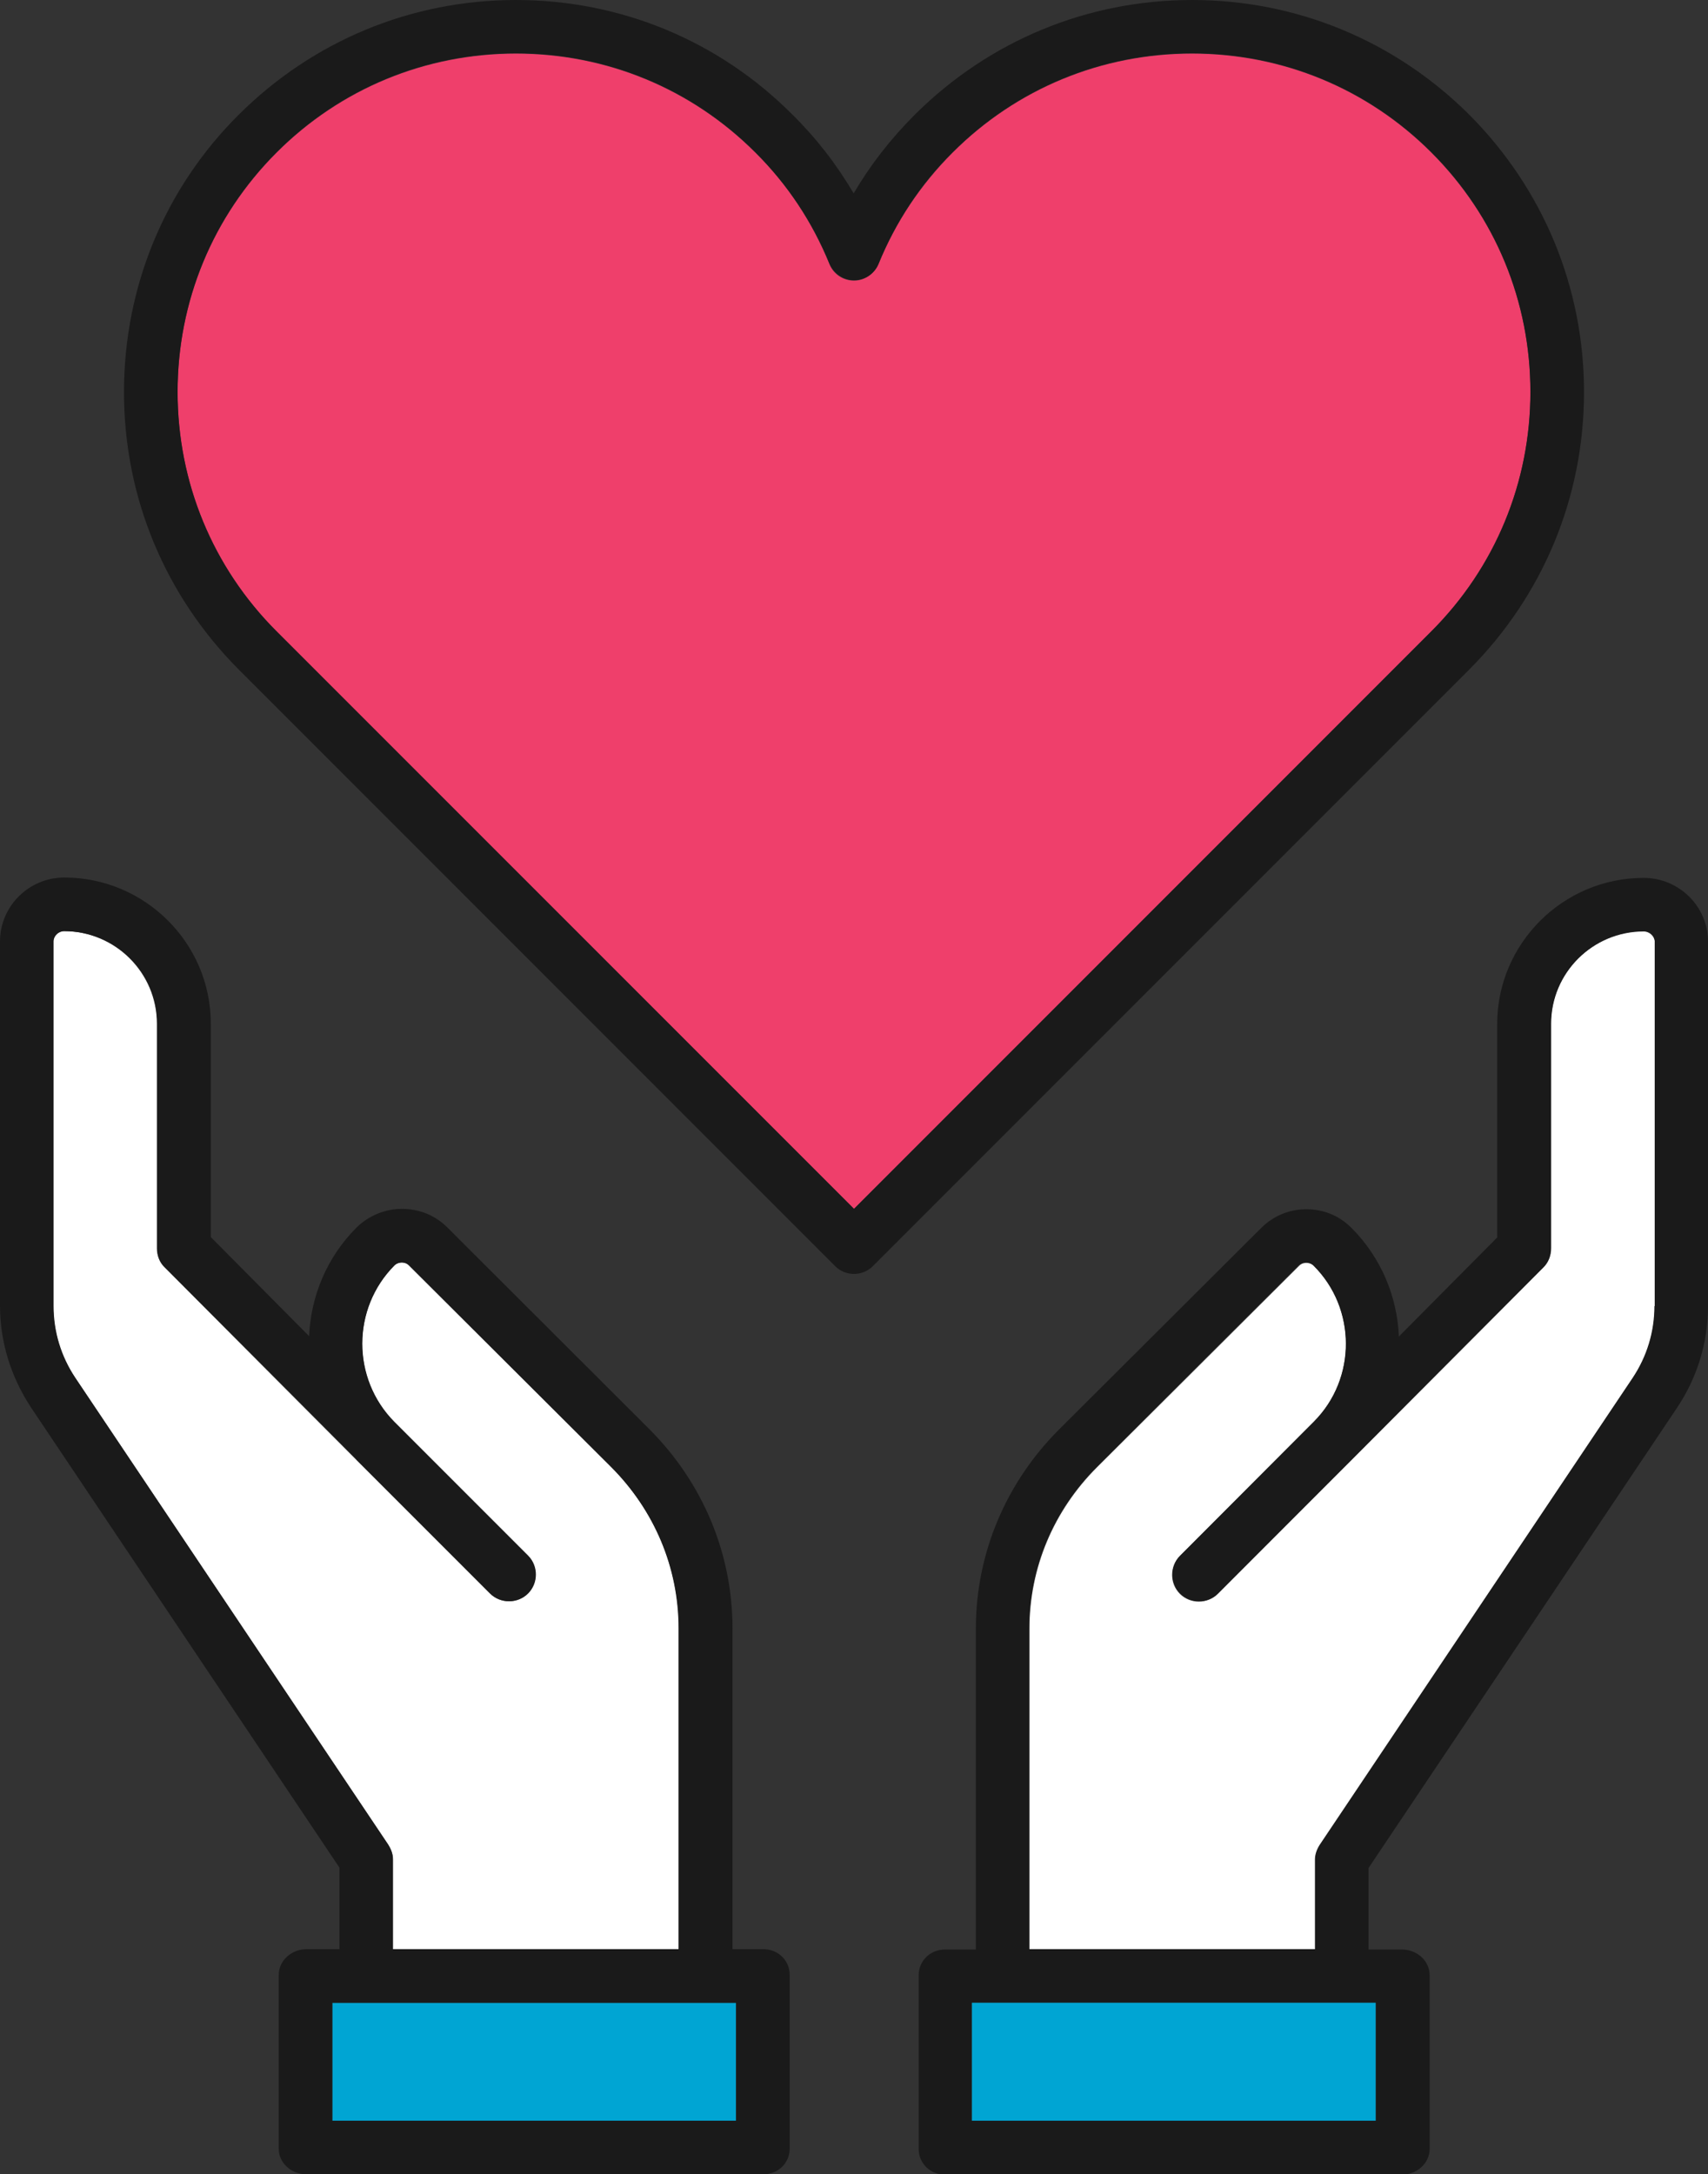 <?xml version="1.0" encoding="utf-8"?>
<!-- Generator: Adobe Illustrator 25.2.0, SVG Export Plug-In . SVG Version: 6.00 Build 0)  -->
<svg version="1.1" id="Layer_1" xmlns="http://www.w3.org/2000/svg" xmlns:xlink="http://www.w3.org/1999/xlink" x="0px" y="0px"
	 viewBox="0 0 478 608.3" style="enable-background:new 0 0 478 608.3;" xml:space="preserve">
<rect x="0" y="0" width="478" height="608.3" fill="#333333" stroke="none"/>
<style type="text/css">
	.st0{fill:#FFFFFF;}
	.st1{fill:#1A1A1A;}
	.st2{fill:#EF3F6B;}
	.st3{fill:#00A5D3;}
</style>
<g>
	<path class="st0" d="M460,260.6c-14.3,0-26,11.6-26,25.9v62.8c0,2-0.7,3.9-2.1,5.3l-53.7,53.8l-37.4,37.5c-2.9,2.9-7.7,2.9-10.6,0
		c-2.9-2.9-2.9-7.7,0-10.6l37.5-37.5c12-12.1,12-31.7-0.1-43.7c-0.7-0.7-1.6-0.8-2-0.8s-1.3,0.1-2,0.8l-56.6,56.4
		c-12.1,12.1-18.9,28.1-18.9,45.2v89.7h80v-25.1c0-1.5,0.6-2.9,1.4-4.2l87.5-130.6c4-6,6.1-12.9,6.1-20.1V263.4
		C463,261.9,461.6,260.6,460,260.6z"/>
	<path class="st1" d="M460,245.6c-22.6,0-41,18.4-41,40.9v59.7l-27.5,27.7c-0.5-11.1-4.9-22-13.3-30.4c-3.4-3.4-7.8-5.2-12.6-5.2
		c-4.8,0-9.3,1.9-12.6,5.2l-56.6,56.4c-14.9,14.9-23.3,34.7-23.3,55.8v89.7h-8.6c-4.1,0-7.4,3.1-7.4,7.2v48.6c0,4.1,3.3,7.2,7.4,7.2
		h16.5h94.8h16.5c4.1,0,7.8-3.1,7.8-7.2v-48.6c0-4.1-3.6-7.2-7.8-7.2H383v-22.8l86.3-128.7c5.7-8.5,8.7-18.3,8.7-28.5V263.4
		C478,253.6,469.9,245.6,460,245.6z M463,365.4c0,7.2-2.1,14.1-6.1,20.1L369.4,516c-0.8,1.2-1.4,2.7-1.4,4.2v25.1h-80v-89.7
		c0-17.1,6.8-33.1,18.9-45.2l56.5-56.4c0.7-0.7,1.6-0.8,2.1-0.8c0.4,0,1.3,0.1,2.1,0.8c12,12,12.1,31.7,0.1,43.7l-37.4,37.5
		c-2.9,2.9-2.9,7.7,0,10.6c2.9,2.9,7.7,2.9,10.6,0l37.5-37.5l53.6-53.8c1.4-1.4,2.1-3.3,2.1-5.3v-62.8c0-14.3,11.7-25.9,26-25.9
		c1.6,0,3,1.3,3,2.9V365.4z M385,593.3h-16.8h-79.8H272v-33h113V593.3z"/>
	<path class="st2" d="M428.3,109.7c0-25.3-9.8-49.1-27.7-67c-17.9-17.9-41.7-27.7-67-27.7s-49.1,9.8-67,27.7c-9,9-16,19.5-20.7,31.1
		c-1.2,2.8-3.9,4.7-6.9,4.7c-3,0-5.8-1.8-6.9-4.7c-4.8-11.7-11.7-22.2-20.7-31.1c-17.9-17.9-41.7-27.7-67-27.7s-49.1,9.8-67,27.7
		c-17.9,17.9-27.7,41.7-27.7,67s9.8,49.1,27.7,67L239,338.2l161.6-161.6C418.4,158.8,428.3,135,428.3,109.7z"/>
	<path class="st1" d="M443.3,109.7c0-29.3-11.4-56.8-32.1-77.6C390.4,11.4,362.9,0,333.6,0c-29.3,0-56.8,11.4-77.6,32.1
		c-6.7,6.7-12.4,14-17.1,22c-4.7-8-10.4-15.4-17.1-22C201.2,11.4,173.7,0,144.4,0c-29.3,0-56.8,11.4-77.6,32.1s-32.1,48.3-32.1,77.6
		c0,29.3,11.4,56.8,32.1,77.6l166.9,166.9c1.5,1.5,3.4,2.2,5.3,2.2c1.9,0,3.8-0.7,5.3-2.2l166.9-166.9
		C431.9,166.5,443.3,139,443.3,109.7z M77.4,176.6c-17.9-17.9-27.7-41.7-27.7-67s9.8-49.1,27.7-67c17.9-17.9,41.7-27.7,67-27.7
		s49.1,9.8,67,27.7c9,9,16,19.5,20.7,31.1c1.2,2.8,3.9,4.7,6.9,4.7c3,0,5.8-1.8,6.9-4.7c4.8-11.7,11.7-22.2,20.7-31.1
		c17.9-17.9,41.7-27.7,67-27.7s49.1,9.8,67,27.7c17.9,17.9,27.7,41.7,27.7,67s-9.8,49.1-27.7,67L239,338.2L77.4,176.6z"/>
	<polygon class="st3" points="272,560.3 272,593.3 288.4,593.3 368.2,593.3 385,593.3 385,560.3 	"/>
	<path class="st0" d="M190,545.3v-89.7c0-17.1-6.9-33.1-18.9-45.2L114.6,354c-0.7-0.7-1.6-0.8-2.1-0.8c-0.4,0-1.3,0.1-2.1,0.8
		c-12,12-12.1,31.7-0.1,43.8l37.4,37.4c2.9,2.9,2.9,7.7,0,10.6c-2.9,2.9-7.7,2.9-10.6,0l-37.4-37.4c0,0-0.1-0.1-0.1-0.1l-53.6-53.8
		c-1.4-1.4-2.1-3.3-2.1-5.3v-62.8c0-14.3-11.7-25.9-26-25.9c-1.6,0-3,1.3-3,2.9v101.9c0,7.2,2.1,14.1,6.1,20.1L108.6,516
		c0.8,1.2,1.4,2.7,1.4,4.2v25.1H190z"/>
	<polygon class="st3" points="93,560.3 93,593.3 109.7,593.3 189.6,593.3 206,593.3 206,560.3 	"/>
	<path class="st1" d="M213.6,545.3H205v-89.7c0-21.1-8.4-40.9-23.3-55.8l-56.5-56.4c-3.4-3.4-7.9-5.2-12.7-5.2
		c-4.8,0-9.3,1.9-12.7,5.2c-8.4,8.4-12.8,19.3-13.3,30.4L59,346.1v-59.7c0-22.6-18.5-40.9-41-40.9c-9.9,0-18,8-18,17.9v101.9
		c0,10.2,3.1,20,8.7,28.5L95,522.5v22.8h-9.2c-4.1,0-7.8,3.1-7.8,7.2v48.6c0,4.1,3.6,7.2,7.8,7.2h16.5h94.8h16.5
		c4.1,0,7.4-3.1,7.4-7.2v-48.6C221,548.4,217.7,545.3,213.6,545.3z M206,593.3h-16.4h-79.8H93v-33h113V593.3z M108.6,516L21.1,385.5
		c-4-6-6.1-12.9-6.1-20.1V263.4c0-1.6,1.4-2.9,3-2.9c14.3,0,26,11.6,26,25.9v62.8c0,2,0.6,3.9,2.1,5.3l53.7,53.8c0,0,0,0.1,0,0.1
		l37.4,37.4c2.9,2.9,7.7,2.9,10.6,0c2.9-2.9,2.9-7.7,0-10.6l-37.4-37.4c-12-12.1-12-31.7,0-43.8c0.7-0.7,1.6-0.8,2-0.8
		s1.3,0.1,2,0.8l56.6,56.4c12.1,12.1,18.9,28.1,18.9,45.2v89.7h-80v-25.1C110,518.7,109.4,517.3,108.6,516z"/>
</g>
</svg>

